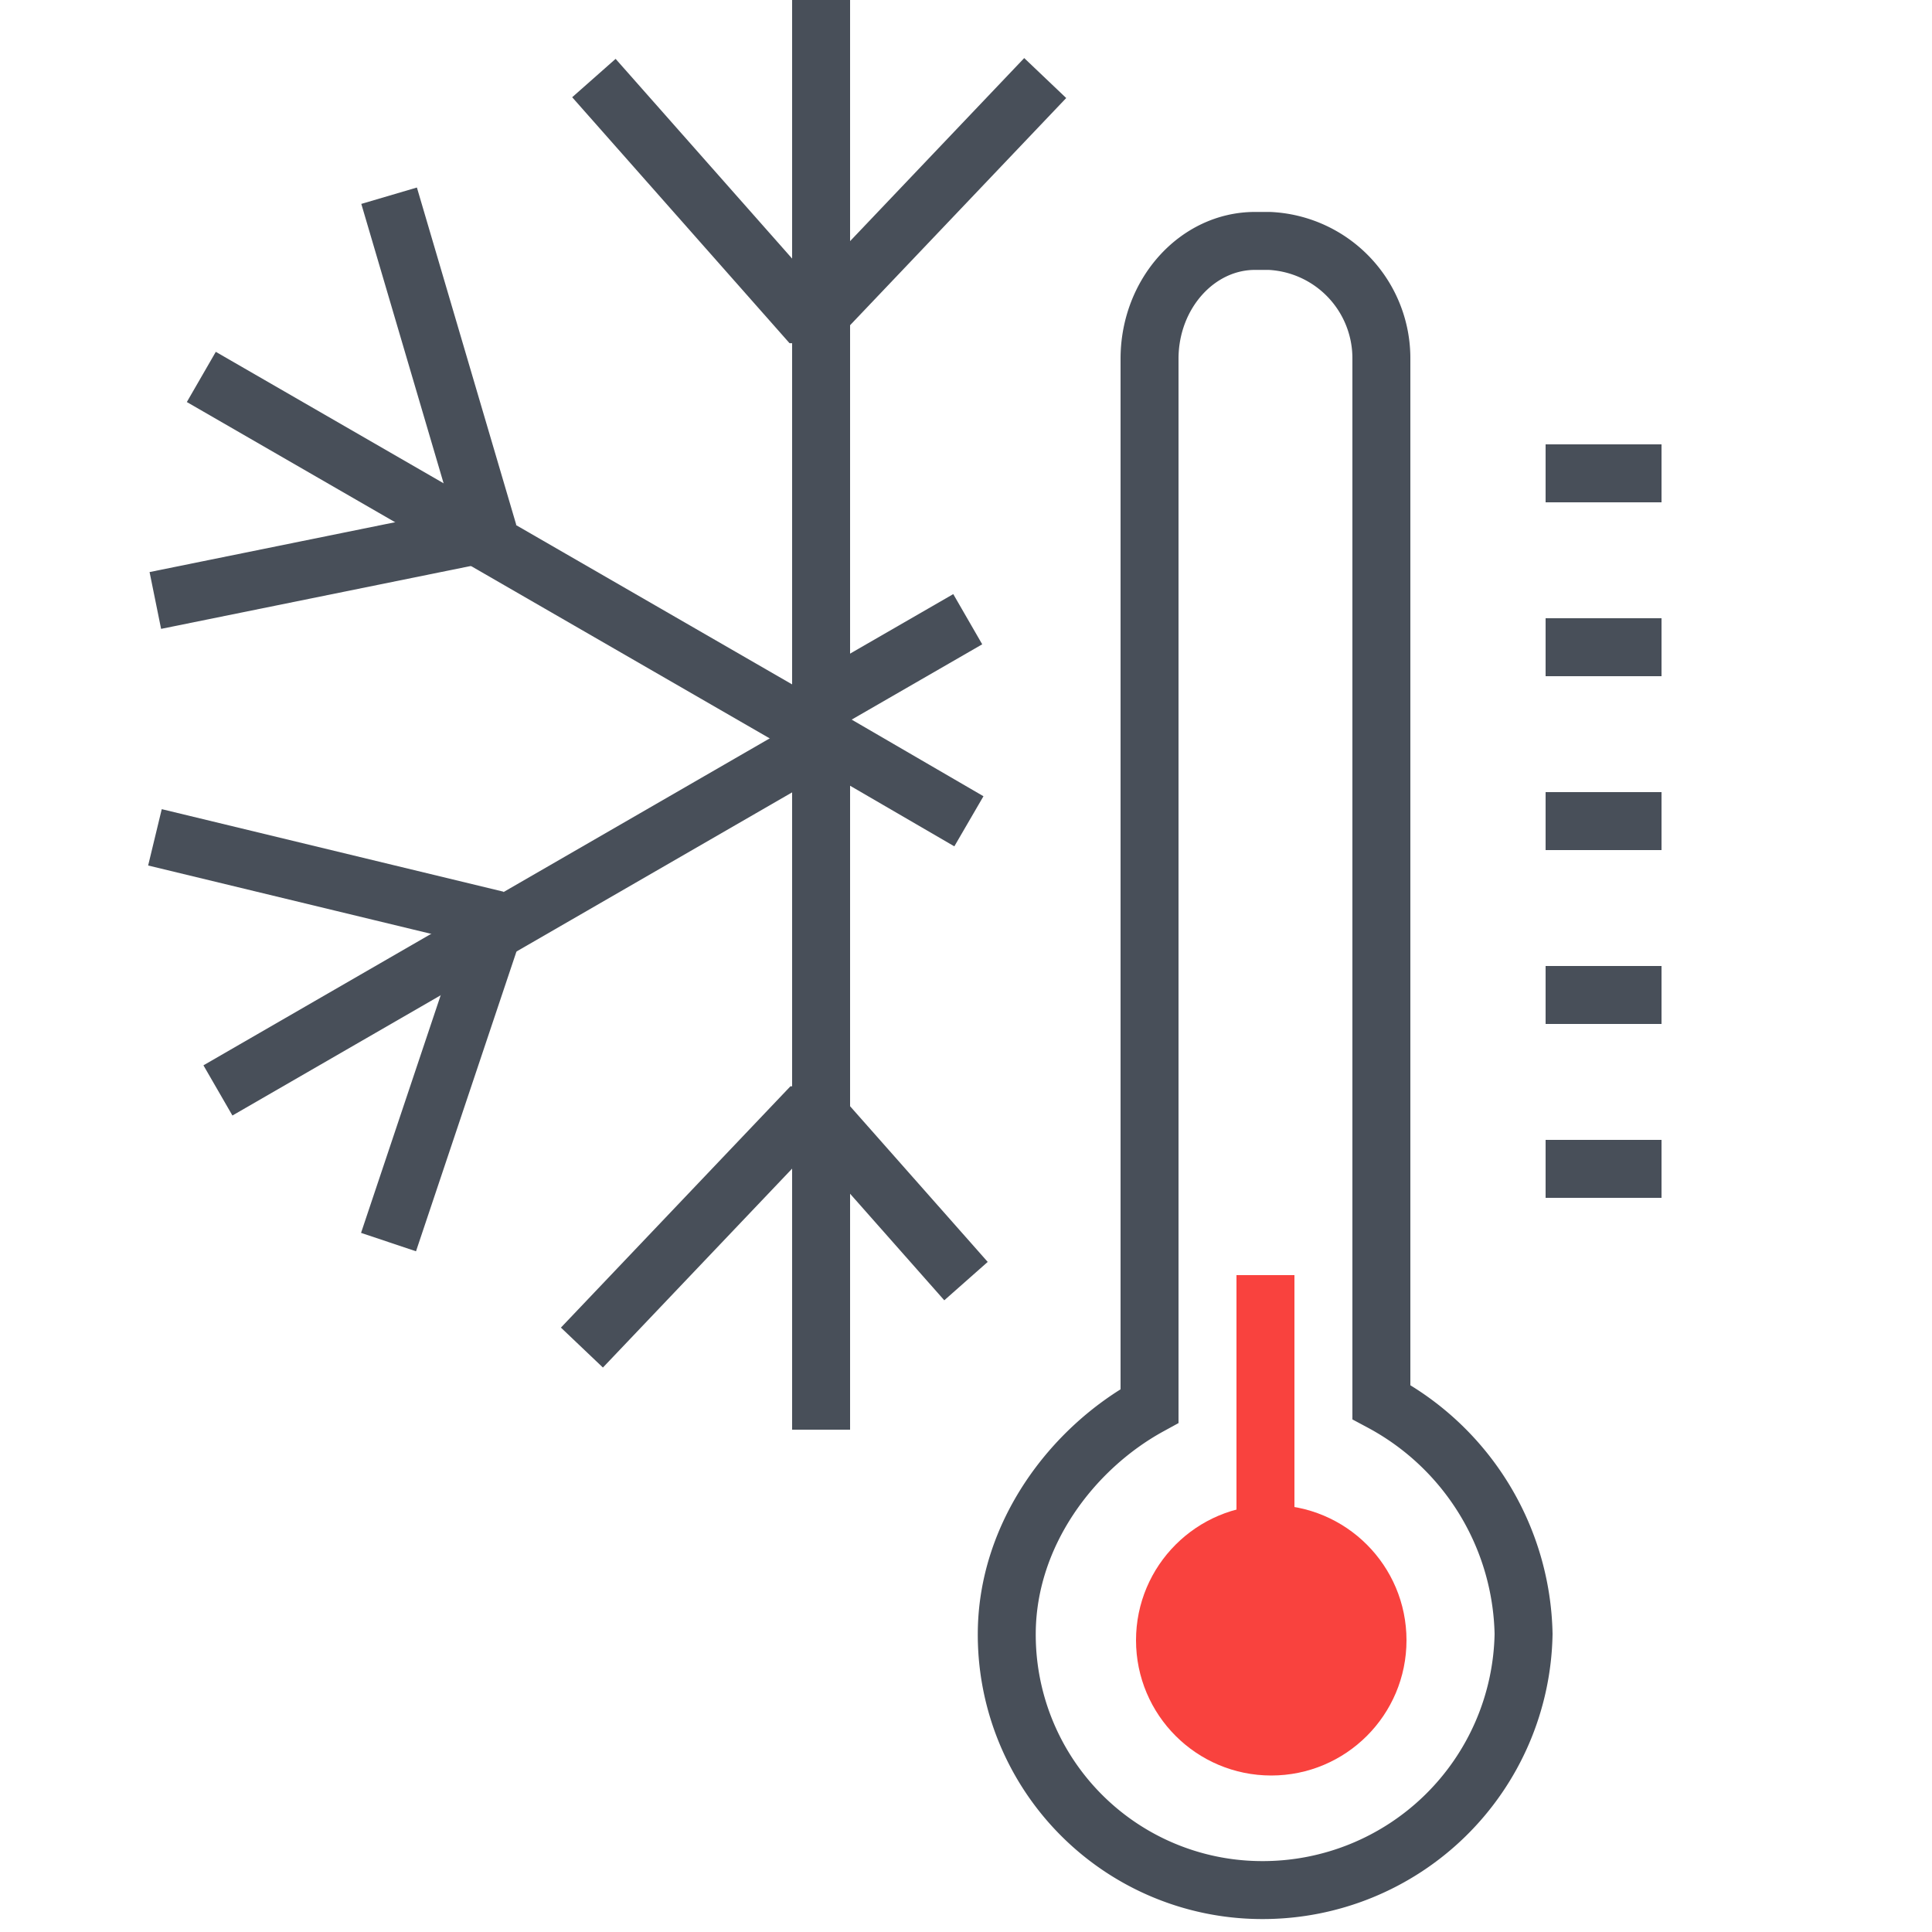 <svg id="Layer_1" data-name="Layer 1" xmlns="http://www.w3.org/2000/svg" viewBox="0 0 100 100"><defs><style>.cls-1,.cls-2,.cls-3{fill:none;}.cls-1,.cls-2{stroke:#484f59;}.cls-1{stroke-linejoin:bevel;}.cls-1,.cls-2,.cls-3,.cls-4{stroke-width:3px;}.cls-2,.cls-3,.cls-4{stroke-miterlimit:10;}.cls-3,.cls-4{stroke:#f9423e;}.cls-4{fill:#f9423e;}</style></defs><title>product10</title><path class="cls-1" d="M50.09,32.05l-7.68,4.43"/><path class="cls-1" d="M50.15,42.51l-6.88-4"/><line class="cls-1" x1="42.5" y1="74" x2="42.5" y2="37"/><path class="cls-1" d="M30.12,69.75,42,57.26l8,9.05"/><line class="cls-1" x1="11.28" y1="56.44" x2="43.27" y2="37.97"/><polyline class="cls-1" points="8.02 43.34 25.7 47.61 20.11 64.29"/><line class="cls-1" x1="10.42" y1="19.51" x2="42.41" y2="37.97"/><polyline class="cls-1" points="20.14 10.13 25.28 27.58 8.04 31.08"/><line class="cls-1" x1="42.5" x2="42.5" y2="37"/><polyline class="cls-1" points="54.1 4.04 41.99 16.77 30.74 4.04"/><line class="cls-2" x1="80" y1="60.5" x2="86" y2="60.5"/><line class="cls-2" x1="80" y1="51.5" x2="86" y2="51.5"/><line class="cls-2" x1="80" y1="42.5" x2="86" y2="42.5"/><line class="cls-2" x1="80" y1="33.5" x2="86" y2="33.5"/><line class="cls-2" x1="80" y1="24.5" x2="86" y2="24.5"/><path class="cls-2" d="M71.5,72.57v-54a6.08,6.08,0,0,0-5.8-6.1l-.46,0c-.1,0-.18,0-.28,0-3,0-5.46,2.74-5.46,6.1v54.2c-4,2.19-7.39,6.65-7.39,11.82A13.22,13.22,0,0,0,65.32,97.83,13.5,13.5,0,0,0,78.86,84.57,13.94,13.94,0,0,0,71.5,72.57Z"/><line class="cls-3" x1="65.5" y1="66" x2="65.5" y2="83"/><circle class="cls-4" cx="65.8" cy="84.9" r="5.5"/></svg>